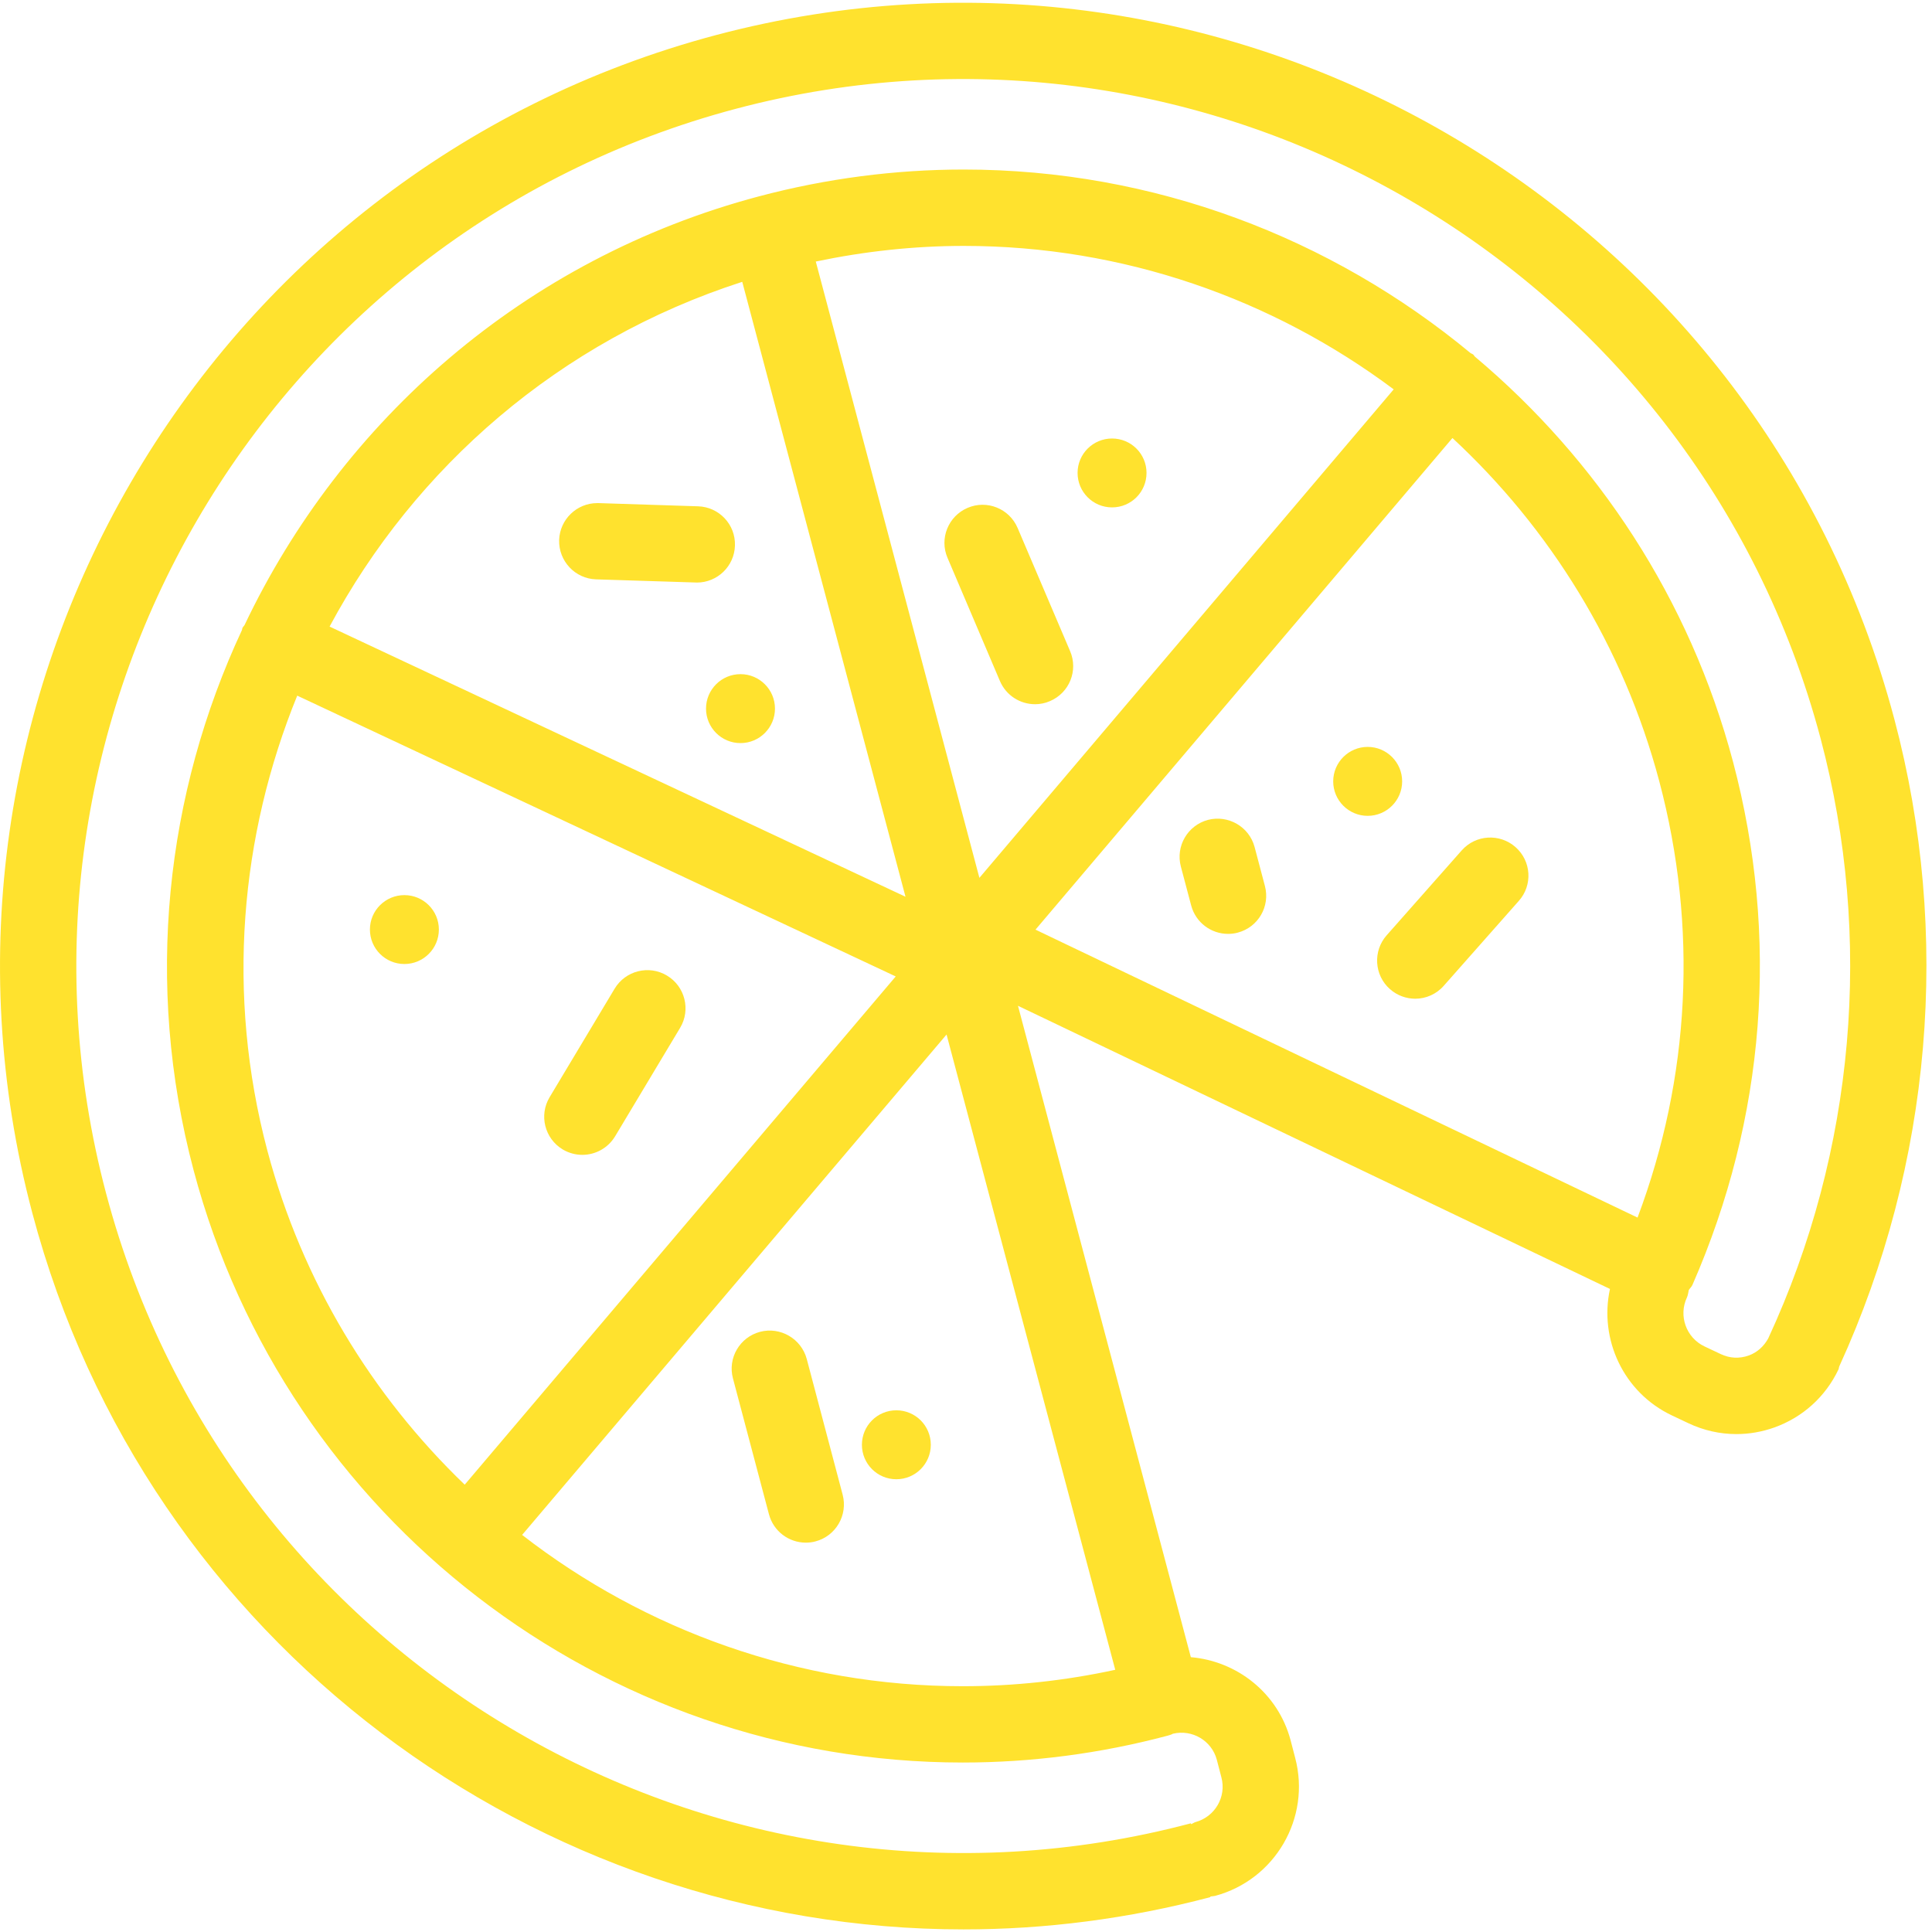 <?xml version="1.0" encoding="UTF-8" standalone="no"?>
<svg width="32px" height="32px" viewBox="0 0 32 32" version="1.1" xmlns="http://www.w3.org/2000/svg" xmlns:xlink="http://www.w3.org/1999/xlink">
    <!-- Generator: sketchtool 3.8.1 (29687) - http://www.bohemiancoding.com/sketch -->
    <title>43BA5780-B974-4395-9D26-A909AEFC605F</title>
    <desc>Created with sketchtool.</desc>
    <defs></defs>
    <g id="Design" stroke="none" stroke-width="1" fill="none" fill-rule="evenodd">
        <g id="yourprofile" transform="translate(-316, -134)" fill="#FFE22E">
            <g id="Pizza" transform="translate(316, 134)">
                <g id="icon">
                    <path d="M29.288,22.167 C29.217,22.298 29.105,22.401 28.965,22.451 C28.811,22.507 28.647,22.498 28.501,22.428 L28.23,22.3 C27.928,22.156 27.798,21.793 27.941,21.49 C27.959,21.451 27.962,21.408 27.972,21.366 C27.992,21.336 28.019,21.313 28.033,21.28 C29.242,18.517 29.474,15.521 28.704,12.616 C27.988,9.919 26.457,7.612 24.429,5.907 C24.417,5.897 24.413,5.882 24.401,5.872 C24.387,5.861 24.371,5.858 24.358,5.849 C22.052,3.939 19.113,2.808 15.963,2.808 C14.824,2.808 13.683,2.957 12.571,3.252 C8.677,4.286 5.657,6.973 4.05,10.354 C4.04,10.371 4.024,10.382 4.017,10.399 C4.011,10.41 4.012,10.423 4.008,10.435 C2.746,13.139 2.384,16.281 3.207,19.384 C4.74,25.158 9.979,29.193 15.946,29.193 L15.948,29.193 C17.087,29.193 18.227,29.044 19.333,28.75 C19.364,28.742 19.392,28.732 19.403,28.728 C19.412,28.725 19.418,28.719 19.427,28.716 C19.747,28.64 20.069,28.83 20.154,29.146 L20.23,29.438 C20.317,29.762 20.123,30.093 19.799,30.18 C19.774,30.188 19.755,30.204 19.73,30.214 L19.724,30.2 C11.896,32.275 3.835,27.6 1.758,19.769 C-0.321,11.94 4.358,3.88 12.188,1.802 C20.016,-0.275 28.076,4.403 30.155,12.233 C31.032,15.538 30.724,19.066 29.288,22.167 L29.288,22.167 Z M4.923,11.522 L14.836,16.173 L7.697,24.591 C6.161,23.114 5.005,21.225 4.429,19.06 C3.74,16.462 3.979,13.838 4.923,11.522 L4.923,11.522 Z M12.294,4.668 L14.998,14.853 L5.459,10.378 C6.873,7.741 9.263,5.645 12.294,4.668 L12.294,4.668 Z M16.222,14.54 L13.512,4.332 C14.322,4.162 15.143,4.073 15.964,4.073 C18.602,4.073 21.077,4.948 23.084,6.449 L16.222,14.54 Z M27.483,12.941 C28.123,15.356 27.997,17.841 27.123,20.167 L17.151,15.398 L24.057,7.255 C25.672,8.753 26.888,10.7 27.483,12.941 L27.483,12.941 Z M18.472,27.657 C17.638,27.838 16.793,27.929 15.948,27.929 L15.946,27.929 C13.233,27.929 10.686,27.005 8.648,25.423 L15.678,17.135 L18.472,27.657 Z M11.863,0.58 C3.36,2.837 -1.721,11.591 0.536,20.094 C2.43,27.23 8.901,31.957 15.959,31.957 C17.31,31.957 18.683,31.783 20.049,31.422 L20.046,31.412 C20.072,31.408 20.098,31.408 20.125,31.402 C21.121,31.135 21.716,30.11 21.452,29.115 L21.376,28.823 C21.167,28.04 20.487,27.513 19.724,27.448 L16.861,16.659 L26.666,21.349 C26.485,22.183 26.888,23.062 27.69,23.443 L27.961,23.571 C28.215,23.692 28.487,23.753 28.76,23.753 C28.972,23.753 29.185,23.716 29.39,23.643 C29.86,23.474 30.236,23.134 30.451,22.682 C30.458,22.667 30.457,22.649 30.464,22.632 C31.997,19.28 32.323,15.476 31.376,11.91 C29.119,3.405 20.366,-1.673 11.863,0.58 L11.863,0.58 Z" id="Fill-1"></path>
                    <path d="M22.653,12.371 C22.968,12.371 23.224,12.627 23.224,12.942 C23.224,13.257 22.968,13.513 22.653,13.513 C22.338,13.513 22.082,13.257 22.082,12.942 C22.082,12.627 22.338,12.371 22.653,12.371" id="Fill-4"></path>
                    <path d="M18.419,7.263 C18.735,7.263 18.99,7.518 18.99,7.833 C18.99,8.149 18.735,8.404 18.419,8.404 C18.104,8.404 17.848,8.149 17.848,7.833 C17.848,7.518 18.104,7.263 18.419,7.263" id="Fill-6"></path>
                    <path d="M6.698,14.826 C7.013,14.826 7.269,15.081 7.269,15.396 C7.269,15.712 7.013,15.967 6.698,15.967 C6.383,15.967 6.127,15.712 6.127,15.396 C6.127,15.081 6.383,14.826 6.698,14.826" id="Fill-8"></path>
                    <path d="M12.265,11.166 C12.58,11.166 12.836,11.422 12.836,11.737 C12.836,12.052 12.58,12.308 12.265,12.308 C11.949,12.308 11.694,12.052 11.694,11.737 C11.694,11.422 11.949,11.166 12.265,11.166" id="Fill-10"></path>
                    <path d="M14.846,23.359 C15.162,23.359 15.417,23.614 15.417,23.93 C15.417,24.245 15.162,24.501 14.846,24.501 C14.531,24.501 14.276,24.245 14.276,23.93 C14.276,23.614 14.531,23.359 14.846,23.359" id="Fill-12"></path>
                    <path d="M9.873,9.596 L11.522,9.648 C11.529,9.649 11.536,9.649 11.542,9.649 C11.882,9.649 12.163,9.379 12.173,9.037 C12.185,8.688 11.911,8.397 11.562,8.386 L9.914,8.333 C9.906,8.333 9.9,8.333 9.892,8.333 C9.553,8.333 9.273,8.603 9.261,8.944 C9.251,9.293 9.525,9.585 9.873,9.596" id="Fill-14"></path>
                    <path d="M9.321,19.039 C9.423,19.099 9.535,19.128 9.645,19.128 C9.86,19.128 10.069,19.018 10.188,18.821 L11.265,17.024 C11.444,16.726 11.346,16.336 11.046,16.158 C10.747,15.979 10.359,16.077 10.18,16.376 L9.104,18.172 C8.924,18.471 9.021,18.858 9.321,19.039" id="Fill-16"></path>
                    <path d="M13.362,22.508 C13.271,22.172 12.924,21.971 12.589,22.059 C12.251,22.149 12.05,22.495 12.14,22.831 L12.736,25.08 C12.811,25.364 13.067,25.551 13.346,25.551 C13.4,25.551 13.455,25.545 13.508,25.53 C13.845,25.441 14.046,25.094 13.957,24.757 L13.362,22.508 Z" id="Fill-18"></path>
                    <path d="M23.022,16.383 C23.142,16.489 23.292,16.542 23.441,16.542 C23.615,16.542 23.789,16.469 23.913,16.328 L25.156,14.922 C25.389,14.661 25.364,14.262 25.102,14.031 C24.84,13.8 24.441,13.824 24.21,14.086 L22.967,15.492 C22.737,15.752 22.761,16.153 23.022,16.383" id="Fill-20"></path>
                    <path d="M15.694,9.24 L16.562,11.28 C16.665,11.52 16.897,11.664 17.144,11.664 C17.226,11.664 17.31,11.648 17.39,11.613 C17.713,11.476 17.862,11.105 17.724,10.784 L16.855,8.745 C16.718,8.424 16.347,8.274 16.026,8.412 C15.706,8.549 15.556,8.92 15.694,9.24" id="Fill-22"></path>
                    <path d="M19.559,14.354 L19.73,14.999 C19.806,15.282 20.061,15.468 20.34,15.468 C20.394,15.468 20.449,15.462 20.502,15.447 C20.841,15.357 21.04,15.012 20.951,14.675 L20.78,14.029 C20.69,13.692 20.343,13.493 20.007,13.58 C19.67,13.671 19.469,14.016 19.559,14.354" id="Fill-24"></path>
                </g>
            </g>
        </g>
    </g>
</svg>